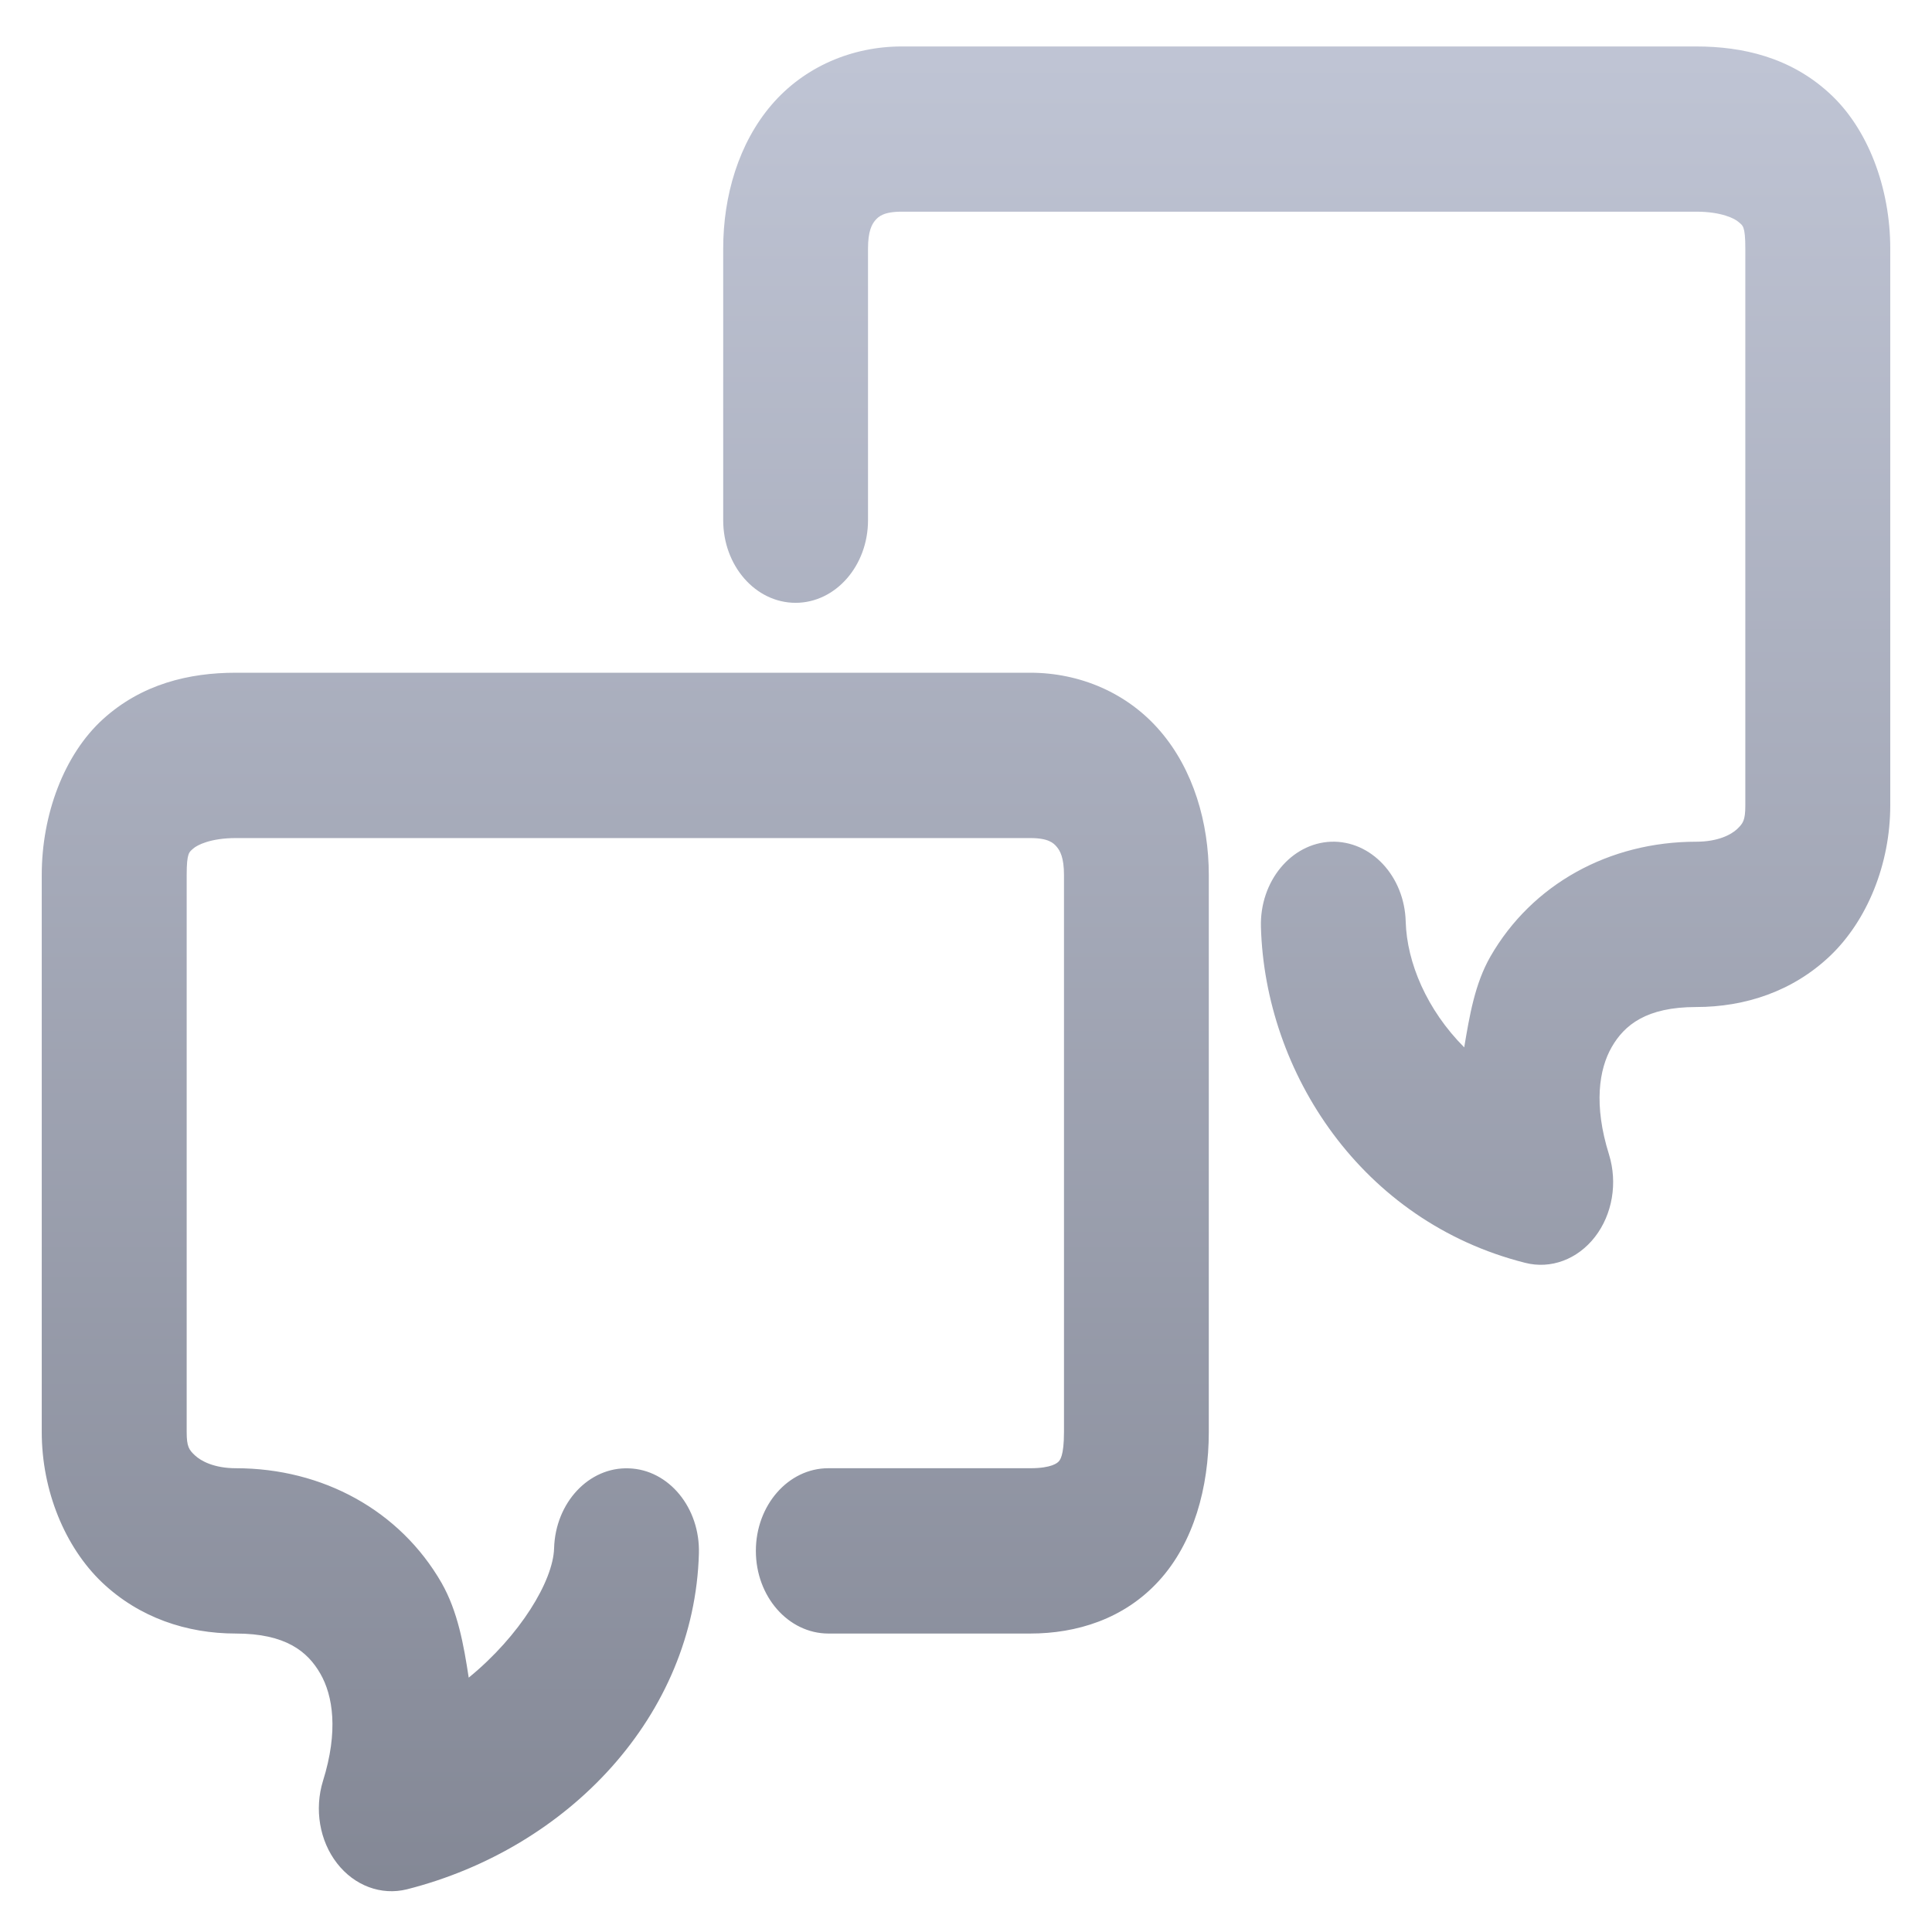 <svg xmlns="http://www.w3.org/2000/svg" xmlns:xlink="http://www.w3.org/1999/xlink" width="64" height="64" viewBox="0 0 64 64" version="1.1"><defs><linearGradient id="linear0" gradientUnits="userSpaceOnUse" x1="0" y1="0" x2="0" y2="1" gradientTransform="matrix(74.656,0,0,85.179,5.339,-0.626)"><stop offset="0" style="stop-color:#c1c6d6;stop-opacity:1;"/><stop offset="1" style="stop-color:#6f7380;stop-opacity:1;"/></linearGradient></defs><g id="surface1"><path style=" stroke:none;fill-rule:nonzero;fill:url(#linear0);" d="M 29.871 1.539 C 28.234 1.539 26.648 2.203 25.559 3.473 C 24.469 4.746 23.957 6.492 23.957 8.23 L 23.957 17.234 C 23.957 18.742 25.027 19.969 26.355 19.969 C 27.68 19.969 28.754 18.742 28.754 17.234 L 28.754 8.23 C 28.754 7.656 28.883 7.43 28.992 7.301 C 29.102 7.172 29.273 7.012 29.871 7.012 L 56.188 7.012 C 57.027 7.012 57.473 7.242 57.598 7.359 C 57.727 7.473 57.816 7.473 57.816 8.23 L 57.816 26.684 C 57.816 27.18 57.738 27.277 57.543 27.465 C 57.344 27.652 56.906 27.883 56.188 27.883 C 53.305 27.883 50.75 29.289 49.371 31.688 C 48.855 32.59 48.68 33.648 48.504 34.695 C 47.262 33.449 46.605 31.883 46.566 30.535 C 46.527 29.023 45.418 27.84 44.094 27.883 C 42.77 27.934 41.727 29.199 41.77 30.707 C 41.906 35.535 45.105 40.465 50.52 41.832 C 51.371 42.051 52.258 41.719 52.836 40.973 C 53.414 40.227 53.59 39.184 53.301 38.246 C 52.785 36.602 52.969 35.418 53.391 34.684 C 53.812 33.953 54.539 33.359 56.188 33.359 C 57.809 33.359 59.387 32.84 60.621 31.668 C 61.852 30.496 62.617 28.625 62.617 26.684 L 62.617 8.23 C 62.617 6.23 61.883 4.254 60.594 3.082 C 59.305 1.902 57.734 1.539 56.188 1.539 Z M 7.812 22.285 C 6.266 22.285 4.695 22.656 3.406 23.828 C 2.117 25.004 1.383 26.988 1.383 28.984 L 1.383 47.438 C 1.383 49.375 2.148 51.242 3.379 52.418 C 4.613 53.59 6.191 54.113 7.812 54.113 C 9.461 54.113 10.188 54.707 10.609 55.438 C 11.031 56.168 11.215 57.348 10.699 58.996 C 10.41 59.934 10.586 60.98 11.164 61.723 C 11.742 62.469 12.629 62.797 13.48 62.586 C 18.828 61.23 23.004 56.832 23.152 51.461 C 23.195 49.949 22.156 48.684 20.832 48.641 C 19.508 48.59 18.398 49.777 18.355 51.289 C 18.324 52.367 17.234 54.18 15.527 55.574 C 15.359 54.477 15.164 53.379 14.629 52.438 C 13.25 50.039 10.695 48.637 7.812 48.637 C 7.094 48.637 6.656 48.398 6.457 48.211 C 6.262 48.027 6.184 47.926 6.184 47.438 L 6.184 28.984 C 6.184 28.23 6.273 28.227 6.402 28.109 C 6.527 27.996 6.973 27.762 7.812 27.762 L 34.129 27.762 C 34.727 27.762 34.898 27.922 35.008 28.055 C 35.117 28.184 35.246 28.41 35.246 28.984 L 35.246 47.438 C 35.246 48.25 35.105 48.375 35.066 48.418 C 35.027 48.457 34.844 48.637 34.129 48.637 L 27.438 48.637 C 26.113 48.637 25.039 49.863 25.039 51.375 C 25.039 52.887 26.113 54.109 27.438 54.113 L 34.129 54.113 C 35.656 54.113 37.23 53.637 38.387 52.371 C 39.547 51.105 40.043 49.262 40.043 47.438 L 40.043 28.984 C 40.043 27.25 39.531 25.5 38.441 24.227 C 37.352 22.949 35.766 22.285 34.129 22.285 Z M 7.812 22.285 "/></g></svg>
